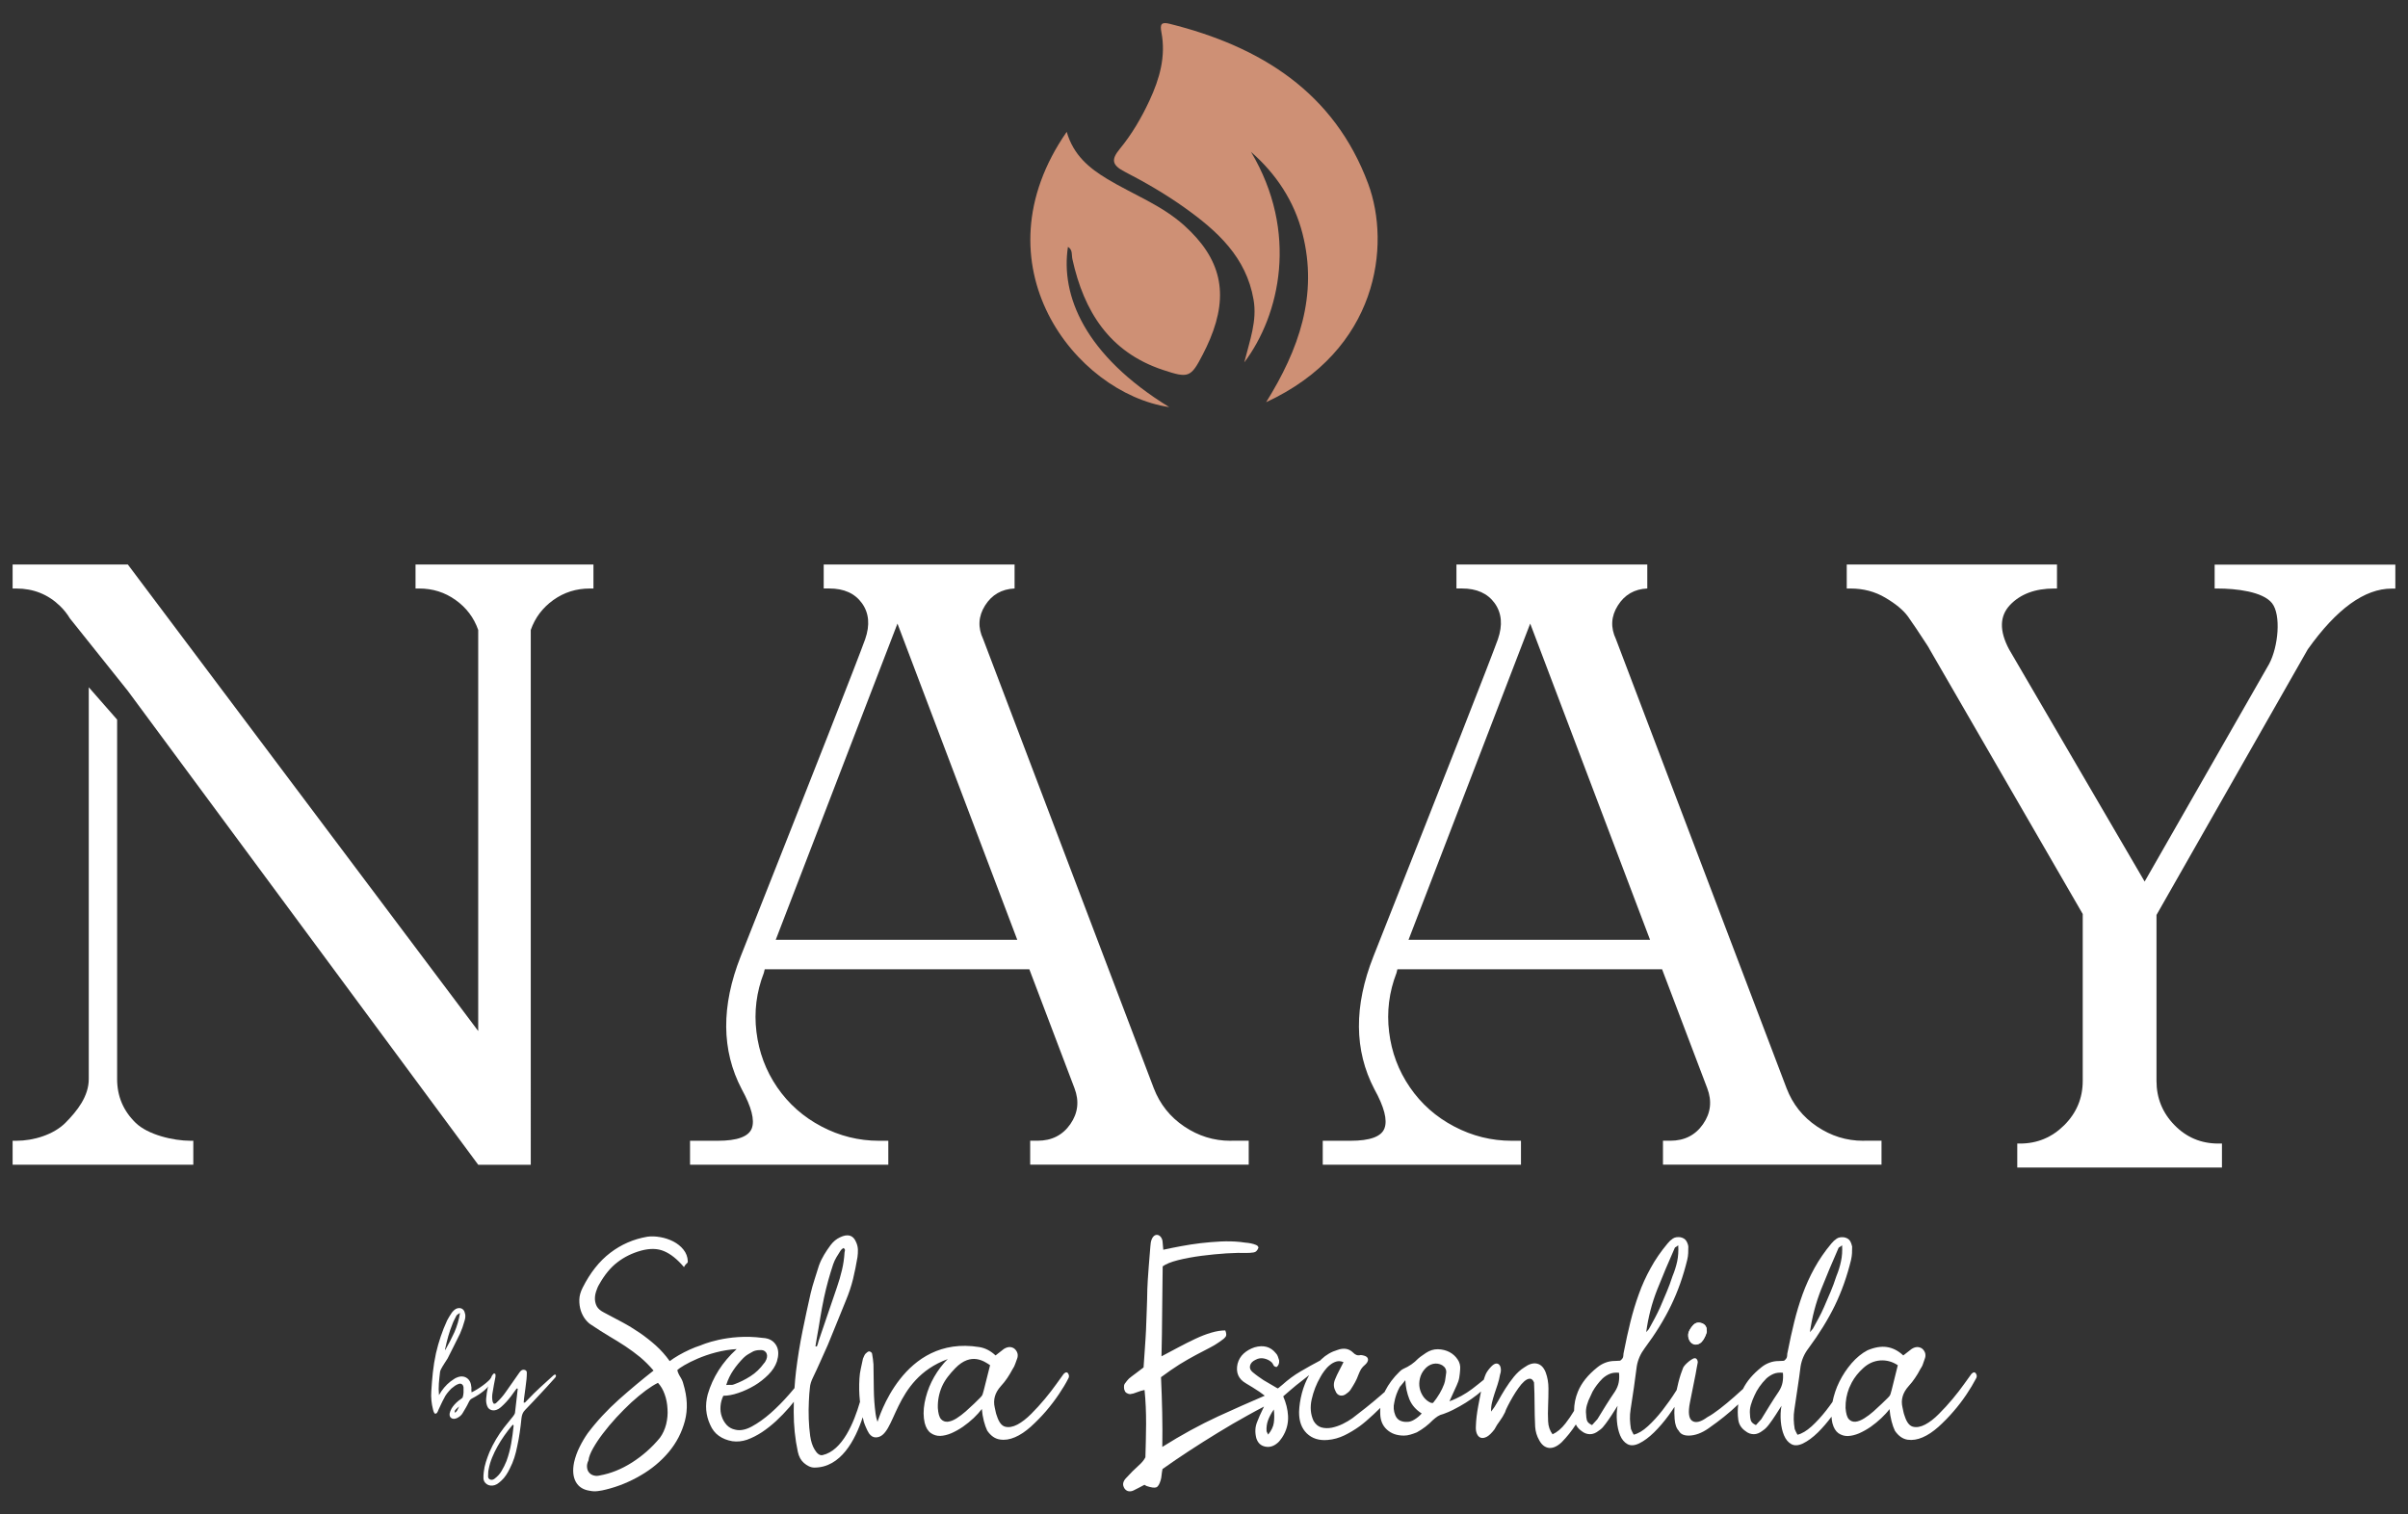 <?xml version="1.0" encoding="utf-8"?>
<!-- Generator: Adobe Illustrator 26.5.0, SVG Export Plug-In . SVG Version: 6.00 Build 0)  -->
<svg version="1.1" id="Capa_1" xmlns="http://www.w3.org/2000/svg" xmlns:xlink="http://www.w3.org/1999/xlink" x="0px" y="0px"
	 viewBox="0 0 563.16 354.22" style="enable-background:new 0 0 563.16 354.22;" xml:space="preserve">
<rect x="0" y="0" width="563.16" height="354.22" fill="#333333" stroke="none"/>
<style type="text/css">
	.st0{fill:#FFFFFF;}
	.st1{fill:#CE9075;}
</style>
<g>
	<g>
		<g>
			<path class="st0" d="M97.18,132.04v5.61h0.86c3.16,0,6,0.89,8.51,2.69c2.52,1.79,4.29,4.14,5.29,7.01v93.8L29.9,132.04H2.95v5.61
				h0.85c4.02,0,7.44,1.37,10.25,4.1c0.91,0.89,1.68,1.85,2.29,2.88l13.55,16.96l81.95,110.84h12.29V147.35
				c1-2.87,2.77-5.21,5.28-7.01c2.52-1.8,5.36-2.69,8.52-2.69h0.86v-5.61H97.18z M31.71,262.61c-2.88-2.81-4.32-6.22-4.32-10.24
				v-84.06l-6.63-7.56v91.62c0,4.02-2.66,7.43-5.45,10.24c-2.81,2.81-7.48,4.21-11.5,4.21H2.95v5.6h42.26v-5.6h-0.64
				C40.54,266.82,34.58,265.42,31.71,262.61z"/>
			<path class="st0" d="M287.73,266.82c-3.87,0-7.47-1.12-10.78-3.35c-3.31-2.23-5.68-5.21-7.12-8.95l-39.89-105.02
				c-1.29-2.73-1.15-5.35,0.43-7.87c1.58-2.52,3.89-3.85,6.91-3.99v-5.61h-44.64v5.61h1.29c3.46,0,6,1.15,7.66,3.45
				c1.65,2.31,1.9,5.1,0.75,8.41c-1.87,5.18-11.57,29.9-29.11,74.18c-4.6,11.64-4.52,21.99,0.23,31.06
				c2.29,4.17,3.08,7.23,2.37,9.16c-0.73,1.94-3.38,2.92-7.98,2.92h-6.47v5.6h46.37v-5.6h-2.17c-4.74,0-9.24-1.12-13.47-3.35
				c-4.24-2.23-7.69-5.29-10.35-9.16c-2.66-3.89-4.27-8.2-4.85-12.95c-0.58-4.74,0-9.34,1.73-13.8l0.21-0.86h61.88l10.56,27.82
				c1.15,3.02,0.83,5.81-0.97,8.41c-1.8,2.58-4.35,3.88-7.66,3.88h-1.73v5.6h51.11v-5.6H287.73z M181.42,219.82l28.47-73.97
				l28.02,73.97H181.42z"/>
			<path class="st0" d="M435.72,266.82c-3.89,0-7.48-1.12-10.79-3.35c-3.31-2.23-5.68-5.21-7.11-8.95l-39.9-105.02
				c-1.29-2.73-1.15-5.35,0.44-7.87c1.58-2.52,3.87-3.85,6.89-3.99v-5.61h-44.63v5.61h1.29c3.45,0,6,1.15,7.66,3.45
				c1.64,2.31,1.89,5.1,0.75,8.41c-1.87,5.18-11.58,29.9-29.11,74.18c-4.6,11.64-4.52,21.99,0.21,31.06
				c2.31,4.17,3.1,7.23,2.37,9.16c-0.71,1.94-3.37,2.92-7.97,2.92h-6.47v5.6h46.36v-5.6h-2.16c-4.75,0-9.24-1.12-13.47-3.35
				c-4.25-2.23-7.7-5.29-10.35-9.16c-2.67-3.89-4.29-8.2-4.86-12.95c-0.58-4.74,0-9.34,1.73-13.8l0.21-0.86h61.9l10.56,27.82
				c1.15,3.02,0.83,5.81-0.98,8.41c-1.79,2.58-4.35,3.88-7.64,3.88h-1.73v5.6h51.11v-5.6H435.72z M329.41,219.82l28.46-73.97
				l28.03,73.97H329.41z"/>
			<path class="st0" d="M517.94,132.04v5.61h0.65c4.31,0,10.61,0.7,12.77,3.43c2.16,2.73,1.47,10.2-0.68,14.22l-29.11,50.89
				l-31.71-54.32c-2.29-4.31-2.23-7.76,0.21-10.35c2.44-2.58,5.9-3.87,10.35-3.87h0.65v-5.61H431.9v5.61h0.86
				c3.02,0,5.74,0.71,8.18,2.16c2.44,1.44,4.21,2.91,5.29,4.41c1.08,1.52,2.56,3.71,4.42,6.58c0.29,0.44,0.5,0.79,0.64,1.08
				l35.8,61.9v39.03c0,4.02-1.44,7.48-4.31,10.35c-2.88,2.87-6.33,4.31-10.35,4.31h-0.65v5.61h47.87v-5.61h-0.86
				c-4.02,0-7.44-1.44-10.24-4.31c-2.81-2.87-4.21-6.33-4.21-10.35v-38.81l35.37-62.11c6.75-9.49,13.3-14.22,19.63-14.22h0.86v-5.61
				H517.94z"/>
		</g>
	</g>
	<g>
		<path class="st1" d="M249.47,30.84c1.6,5.49,5.28,8.49,9.51,11.04c5.99,3.61,12.65,6.07,17.96,10.84
			c8.62,7.76,10.52,15.91,6.04,26.61c-0.5,1.2-1.07,2.38-1.66,3.53c-2.82,5.48-3.34,5.66-9.35,3.66
			c-12.54-4.17-18.48-13.71-21.17-25.92c-0.22-0.98,0.12-2.17-1.04-2.86c-1.73,11.32,3.84,25.29,23.69,37.48
			C251.45,91.96,227.96,61.88,249.47,30.84L249.47,30.84z"/>
		<path class="st1" d="M296.11,94.07c7.63-12.24,12.2-25.02,8.5-39.46c-1.94-7.57-6.15-13.94-12.04-19.09
			c11.19,18.77,6.78,38.15-1.57,49.24c1.3-5.21,3.03-9.71,2.17-14.67c-1.71-9.97-8.52-16.09-16.1-21.5
			c-4.45-3.18-9.24-5.95-14.1-8.46c-3.05-1.58-3.05-2.91-1.07-5.32c2.81-3.42,5.05-7.25,6.92-11.27c2.36-5.07,3.89-10.33,2.8-15.98
			c-0.36-1.88-0.05-2.49,1.93-1.99c21.27,5.31,38.48,16.01,46.43,37.42C325.31,57.34,322.35,81.94,296.11,94.07L296.11,94.07z"/>
	</g>
	<g>
		<g>
			<path class="st0" d="M462.13,321.29c-0.26-0.42-0.62-0.41-1.07,0.06c-0.37,0.5-0.96,1.31-1.73,2.4c-0.78,1.1-1.67,2.25-2.67,3.45
				c-1.02,1.22-2.07,2.37-3.19,3.49c-1.1,1.12-2.19,1.96-3.24,2.51c-1.05,0.55-1.99,0.71-2.84,0.5c-0.84-0.21-1.49-1.05-1.95-2.53
				c-0.13-0.34-0.23-0.66-0.29-0.99c-0.06-0.31-0.13-0.65-0.21-0.99c-0.21-0.88-0.21-1.73,0.03-2.56c0.23-0.83,0.7-1.64,1.41-2.43
				c0.55-0.6,1.04-1.22,1.48-1.88c0.45-0.65,0.86-1.33,1.23-2.06c0.29-0.42,0.52-0.84,0.66-1.3c0.15-0.44,0.31-0.89,0.47-1.36
				c0.13-0.45,0.11-0.88-0.03-1.26c-0.15-0.37-0.39-0.7-0.71-0.94c-0.73-0.47-1.52-0.44-2.4,0.11l-1.96,1.52
				c-1.17-1.1-2.45-1.75-3.81-1.96c-1.36-0.21-2.89,0.05-4.57,0.76c-1.35,0.71-2.58,1.73-3.71,3.03c-1.13,1.31-2.09,2.76-2.87,4.34
				c-0.75,1.51-1.26,3.08-1.59,4.7c-0.49,0.7-0.99,1.36-1.49,2.01c-1.12,1.43-2.25,2.66-3.4,3.71c-1.17,1.05-2.27,1.72-3.31,1.96
				c-0.13-0.24-0.24-0.49-0.36-0.7c-0.1-0.21-0.19-0.42-0.28-0.63c-0.13-0.76-0.21-1.52-0.23-2.29c-0.02-0.75,0.03-1.54,0.16-2.33
				c0.24-1.69,0.5-3.37,0.75-5.04c0.26-1.67,0.49-3.34,0.7-5.04c0.26-1.51,0.86-2.9,1.83-4.17c2.51-3.39,4.57-6.73,6.18-10.02
				c1.59-3.29,2.85-6.84,3.78-10.65c0.13-0.53,0.19-1.09,0.23-1.6c0.02-0.53,0.03-1.05,0.03-1.56c-0.1-0.5-0.28-0.96-0.53-1.36
				c-0.28-0.41-0.73-0.66-1.36-0.79c-0.71-0.08-1.3,0.02-1.73,0.32c-0.44,0.29-0.84,0.66-1.23,1.13c-1.56,1.86-2.87,3.78-3.97,5.77
				c-1.09,1.98-2.01,4.02-2.77,6.11c-0.75,2.09-1.41,4.25-1.95,6.47c-0.55,2.2-1.05,4.51-1.51,6.86c-0.1,0.34-0.15,0.71-0.16,1.12
				c-0.03,0.41-0.26,0.76-0.73,1.1c-0.16,0-0.36,0.02-0.57,0.03c-0.21,0.03-0.42,0.03-0.63,0.03c-0.79,0-1.52,0.13-2.2,0.39
				c-0.66,0.24-1.3,0.6-1.88,1.07c-1.99,1.59-3.42,3.27-4.3,5.07c-0.68,0.62-1.36,1.23-2.07,1.86c-1.13,0.99-2.25,1.93-3.37,2.79
				c-1.12,0.86-2.07,1.51-2.87,1.93c-1.56,1.15-2.74,1.44-3.57,0.89c-0.81-0.55-0.99-1.99-0.53-4.31l1.33-6.65
				c0.08-0.47,0.16-0.92,0.24-1.36c0.1-0.45,0.18-0.91,0.26-1.36c0-0.39-0.13-0.68-0.37-0.89c-0.21-0.13-0.47-0.11-0.76,0.03
				c-0.29,0.15-0.6,0.36-0.91,0.6c-0.32,0.26-0.6,0.52-0.86,0.79c-0.24,0.28-0.42,0.5-0.5,0.66c-0.37,0.89-0.76,2.04-1.13,3.49
				c-0.15,0.58-0.29,1.18-0.41,1.78c-0.05,0.06-0.08,0.13-0.13,0.21c-1.02,1.62-2.11,3.14-3.21,4.56c-1.12,1.43-2.25,2.66-3.4,3.71
				c-1.15,1.05-2.25,1.72-3.31,1.96c-0.13-0.24-0.24-0.49-0.36-0.7c-0.1-0.21-0.19-0.42-0.28-0.63c-0.13-0.76-0.19-1.52-0.23-2.29
				c-0.02-0.75,0.03-1.54,0.16-2.33c0.26-1.69,0.5-3.37,0.76-5.04c0.24-1.67,0.47-3.34,0.68-5.04c0.26-1.51,0.88-2.9,1.83-4.17
				c2.53-3.39,4.59-6.73,6.18-10.02c1.6-3.29,2.85-6.84,3.78-10.65c0.13-0.53,0.21-1.09,0.23-1.6c0.02-0.53,0.03-1.05,0.03-1.56
				c-0.08-0.5-0.26-0.96-0.53-1.36c-0.28-0.41-0.73-0.66-1.36-0.79c-0.71-0.08-1.28,0.02-1.73,0.32c-0.44,0.29-0.84,0.66-1.22,1.13
				c-1.56,1.86-2.89,3.78-3.97,5.77c-1.1,1.98-2.03,4.02-2.77,6.11c-0.76,2.09-1.41,4.25-1.96,6.47c-0.55,2.2-1.05,4.51-1.51,6.86
				c-0.08,0.34-0.15,0.71-0.16,1.12c-0.02,0.41-0.26,0.76-0.73,1.1c-0.16,0-0.36,0.02-0.57,0.03c-0.21,0.03-0.42,0.03-0.62,0.03
				c-0.81,0-1.54,0.13-2.22,0.39c-0.66,0.24-1.3,0.6-1.88,1.07c-2.24,1.78-3.76,3.68-4.6,5.74c-0.58,1.41-0.88,2.9-0.89,4.47
				c-0.63,1.04-1.28,2.01-1.98,2.9c-0.94,1.23-1.96,2.09-3.05,2.59c-0.63-0.84-0.99-1.85-1.04-3.03c-0.06-1.18-0.06-2.43,0-3.74
				c0.05-1.31,0.08-2.63,0.08-3.96c0-1.33-0.21-2.56-0.63-3.71c-0.45-1.18-1.13-1.88-2.04-2.09c-0.91-0.21-1.9,0.1-3,0.89
				c-0.92,0.58-1.73,1.33-2.45,2.22c-0.71,0.88-1.38,1.82-1.99,2.79c-0.6,0.97-1.17,1.93-1.7,2.89c-0.52,0.94-1.05,1.75-1.6,2.43
				c-0.03-0.68,0.03-1.36,0.19-2.06c0.16-0.7,0.37-1.41,0.6-2.12c0.23-0.71,0.47-1.44,0.73-2.19c0.24-0.73,0.44-1.51,0.57-2.3
				c0.16-0.47,0.23-0.91,0.18-1.31c-0.03-0.39-0.15-0.71-0.34-0.94c-0.19-0.23-0.44-0.34-0.76-0.32c-0.31,0.03-0.68,0.24-1.1,0.66
				c-0.58,0.6-1.02,1.18-1.31,1.78c-0.18,0.42-0.32,0.83-0.45,1.23c0,0.03-0.02,0.06-0.02,0.1c-0.88,0.71-1.77,1.44-2.72,2.16
				c-1.62,1.22-3.39,2.19-5.32,2.9l1.7-3.73c0.29-0.6,0.49-1.2,0.6-1.83c0.1-0.63,0.18-1.28,0.21-1.91c0.08-0.84-0.11-1.62-0.6-2.33
				c-0.49-0.73-1.12-1.3-1.91-1.72c-0.81-0.42-1.7-0.63-2.69-0.66c-0.97-0.02-1.91,0.28-2.8,0.86c-0.29,0.21-0.58,0.42-0.91,0.63
				c-0.31,0.21-0.62,0.44-0.91,0.7c-0.97,1.02-2.12,1.82-3.47,2.4c-0.29,0.13-0.58,0.34-0.88,0.65c-1.44,1.39-2.56,2.9-3.39,4.52
				c-0.03,0.06-0.05,0.13-0.08,0.21c-0.31,0.26-0.58,0.52-0.89,0.78c-1.22,1.05-2.42,2.06-3.61,3c-1.2,0.96-2.22,1.75-3.06,2.38
				c-0.63,0.45-1.38,0.91-2.24,1.33c-0.86,0.42-1.72,0.71-2.58,0.89c-0.86,0.16-1.67,0.15-2.43-0.06c-0.76-0.21-1.36-0.73-1.83-1.52
				c-0.71-1.52-0.86-3.21-0.44-5.07c0.42-1.85,1.09-3.58,2.03-5.19c0.24-0.47,0.57-0.96,0.94-1.46c0.37-0.5,0.79-0.96,1.26-1.33
				c0.45-0.39,0.96-0.66,1.48-0.83c0.52-0.16,1.1-0.13,1.73,0.13c-0.37,0.76-0.73,1.46-1.07,2.09c-0.34,0.63-0.63,1.26-0.89,1.9
				c-0.42,0.97-0.39,1.88,0.06,2.72c0.21,0.6,0.58,0.96,1.1,1.09c0.53,0.11,1.07-0.05,1.6-0.52c0.42-0.29,0.75-0.63,0.96-1.01
				c0.32-0.5,0.65-1.02,0.94-1.56c0.29-0.53,0.55-1.09,0.76-1.69c0.21-0.53,0.42-1.01,0.65-1.39c0.24-0.37,0.57-0.73,0.99-1.07
				c0.45-0.42,0.66-0.83,0.63-1.23c-0.05-0.41-0.36-0.7-0.96-0.86c-0.32-0.08-0.58-0.13-0.75-0.13c-0.42,0.1-0.76,0.08-1.01-0.03
				c-0.26-0.1-0.52-0.28-0.76-0.53c-0.5-0.5-1.07-0.79-1.7-0.89c-0.63-0.08-1.28,0-1.96,0.26c-1.43,0.42-2.69,1.15-3.78,2.19
				c-0.08,0.08-0.16,0.16-0.24,0.26c-1.59,0.83-3.11,1.69-4.6,2.56c-1.52,0.88-2.95,1.95-4.3,3.16c-0.21,0.18-0.39,0.32-0.57,0.47
				c-0.16,0.16-0.32,0.28-0.5,0.36l-3.34-1.96c-0.45-0.29-0.89-0.6-1.28-0.89c-0.41-0.29-0.81-0.62-1.23-0.96
				c-0.55-0.45-0.75-0.97-0.6-1.54c0.15-0.58,0.57-1.02,1.3-1.36c0.62-0.34,1.28-0.44,1.98-0.29c0.7,0.15,1.3,0.45,1.8,0.92
				c0.16,0.21,0.31,0.42,0.41,0.66c0.11,0.23,0.34,0.37,0.73,0.41c0.45-0.37,0.65-0.91,0.57-1.57c-0.08-0.31-0.18-0.6-0.29-0.89
				c-0.1-0.29-0.26-0.55-0.47-0.76c-1.22-1.52-2.87-1.99-4.98-1.39c-1.01,0.34-1.86,0.83-2.55,1.46c-0.7,0.63-1.17,1.43-1.43,2.4
				c-0.45,2.03,0.19,3.55,1.96,4.57c0.58,0.34,1.12,0.66,1.6,0.97c0.47,0.32,0.99,0.65,1.54,0.99c0.37,0.29,0.76,0.57,1.13,0.83
				c0.05,0.03,0.1,0.06,0.13,0.1c-3.63,1.56-7.26,3.16-10.89,4.83c-4.28,1.98-8.64,4.36-13.07,7.15c0.05-2.64,0.03-5.32-0.02-8.01
				c-0.06-2.69-0.15-5.46-0.28-8.3c1.56-1.15,3-2.16,4.34-3c1.35-0.83,2.63-1.56,3.81-2.19c1.18-0.63,2.29-1.2,3.31-1.73
				c1.02-0.53,1.96-1.13,2.82-1.78c0.31-0.18,0.58-0.44,0.83-0.76c0.23-0.32,0.19-0.81-0.08-1.48c-1.01,0-2.11,0.18-3.29,0.53
				c-1.18,0.34-2.42,0.83-3.7,1.43c-1.28,0.6-2.59,1.26-3.94,1.98c-1.33,0.73-2.67,1.43-3.99,2.12c0.03-1.57,0.06-3.27,0.1-5.11
				c0.02-1.85,0.03-3.68,0.06-5.51c0.02-1.83,0.03-3.65,0.06-5.43c0.03-1.8,0.05-3.45,0.06-4.99c0.73-0.55,1.95-1.04,3.61-1.46
				c1.69-0.42,3.5-0.75,5.46-1.01c1.98-0.26,3.92-0.44,5.84-0.57c1.93-0.11,3.52-0.15,4.73-0.1c0.53,0,1.05-0.03,1.59-0.11
				c0.53-0.06,0.92-0.44,1.17-1.13c-0.05-0.29-0.24-0.5-0.57-0.63c-0.34-0.15-0.73-0.26-1.18-0.36c-0.44-0.08-0.91-0.16-1.41-0.19
				c-0.49-0.05-0.86-0.1-1.13-0.15c-1.46-0.15-2.97-0.18-4.54-0.11c-1.56,0.08-3.11,0.21-4.68,0.39c-1.56,0.19-3.08,0.42-4.57,0.7
				c-1.48,0.28-2.87,0.55-4.18,0.84c-0.06-0.7-0.11-1.38-0.18-2.04c-0.31-1.75-2.25-2.2-2.74,0.34c-0.03,0.31-0.06,0.62-0.1,0.92
				c-0.08,0.79-0.7,8.45-0.71,10c-0.03,1.56-0.06,3.14-0.13,4.78c-0.05,1.62-0.11,3.23-0.18,4.83c-0.05,1.59-0.57,8.43-0.57,8.7
				c-0.31,0.29-3.16,2.33-3.44,2.63c-0.28,0.28-0.62,0.7-1.01,1.25c-0.1,0.19-0.15,0.44-0.13,0.76c0,0.34,0.06,0.62,0.19,0.84
				c0.08,0.23,0.26,0.42,0.52,0.55c0.28,0.15,0.5,0.21,0.73,0.21c0.47-0.05,1.02-0.19,1.62-0.45c0.62-0.24,1.2-0.42,1.75-0.52
				c0.26,2.56,0.37,5.22,0.36,7.98c-0.03,2.77-0.08,5.35-0.16,7.76c-0.32,0.66-0.89,1.33-1.69,2.03c-0.79,0.7-1.78,1.67-2.92,2.93
				c-0.29,0.32-0.49,0.68-0.58,1.07c-0.08,0.41,0.02,0.83,0.32,1.3c0.28,0.37,0.6,0.57,0.99,0.62c0.37,0.05,0.75-0.02,1.1-0.19
				c0.45-0.24,0.88-0.45,1.3-0.66c0.44-0.21,0.84-0.44,1.25-0.66l0.5,0.28c1.1,0.37,1.86,0.47,2.27,0.31
				c0.42-0.16,0.76-0.73,1.04-1.7c0.11-0.37,0.18-0.78,0.21-1.22c0.05-0.44,0.11-0.89,0.21-1.36c1.95-1.39,4.02-2.8,6.24-4.25
				c2.2-1.44,4.44-2.85,6.73-4.25c2.27-1.39,4.56-2.74,6.86-4c1.33-0.75,2.63-1.44,3.91-2.11c-0.16,0.32-0.31,0.65-0.45,0.94
				c-0.41,0.83-0.78,1.67-1.1,2.51c-0.29,0.66-0.45,1.35-0.47,1.99c-0.03,0.65,0.05,1.3,0.21,1.93c0.34,1.1,1.02,1.77,2.06,1.99
				c1.02,0.23,2.03-0.06,2.98-0.91c0.21-0.18,0.39-0.37,0.53-0.58c0.15-0.21,0.31-0.42,0.47-0.63c1.02-1.56,1.48-3.24,1.39-5.06
				c-0.08-1.52-0.47-3.05-1.13-4.57c0.55-0.45,1.07-0.91,1.57-1.36c0.5-0.44,0.99-0.84,1.46-1.23l3.03-2.37
				c-0.73,1.31-1.3,2.72-1.69,4.2c-0.39,1.52-0.62,2.98-0.66,4.38c-0.03,2.16,0.57,3.83,1.8,5.04c1.25,1.2,2.87,1.72,4.88,1.54
				c1.39-0.11,2.69-0.49,3.91-1.07c1.23-0.6,2.42-1.31,3.6-2.16c0.97-0.71,2.04-1.64,3.24-2.76c0.53-0.49,1.05-0.99,1.57-1.51
				c-0.03,0.44-0.05,0.89-0.02,1.35c0.03,1.57,0.55,2.82,1.57,3.74c1.01,0.92,2.32,1.39,3.97,1.39c0.5,0,1.01-0.08,1.51-0.23
				c0.5-0.15,1.01-0.32,1.51-0.53c1.43-0.79,2.67-1.75,3.73-2.85c0.37-0.34,0.75-0.63,1.13-0.89c0.37-0.24,0.83-0.44,1.38-0.57
				c0.37-0.13,0.76-0.28,1.13-0.44c0.37-0.16,0.73-0.34,1.07-0.5c2.11-1.05,4-2.25,5.71-3.58c0.29-0.23,0.58-0.49,0.86-0.73
				c-0.19,1.02-0.42,2.12-0.63,3.29c-0.34,1.78-0.53,3.39-0.57,4.81c-0.05,0.71,0.03,1.33,0.24,1.8c0.21,0.49,0.52,0.79,0.91,0.92
				c0.41,0.13,0.88,0.05,1.43-0.24c0.55-0.31,1.13-0.88,1.77-1.72c0.37-0.71,0.79-1.38,1.26-1.99c0.45-0.62,0.86-1.28,1.2-1.99
				c0.11-0.39,0.34-0.89,0.68-1.56c0.34-0.65,0.71-1.35,1.13-2.06c0.42-0.71,0.86-1.41,1.33-2.06c0.45-0.65,0.92-1.18,1.38-1.59
				c0.47-0.39,0.89-0.6,1.3-0.6c0.41,0,0.73,0.31,0.97,0.89c0.08,1.69,0.13,3.37,0.13,5.07c0,1.69,0.05,3.44,0.13,5.25
				c0.08,1.18,0.41,2.24,0.94,3.16c0.58,1.1,1.35,1.7,2.27,1.82c0.92,0.1,1.91-0.32,2.97-1.3c1.23-1.25,2.35-2.64,3.34-4.18
				c0.29,0.6,0.75,1.13,1.38,1.57c0.6,0.47,1.23,0.7,1.93,0.7c0.7,0,1.38-0.28,2.04-0.81c0.34-0.21,0.65-0.47,0.92-0.76
				c0.26-0.29,0.5-0.6,0.71-0.89c0.42-0.55,0.89-1.23,1.43-2.06c0.52-0.83,0.97-1.52,1.35-2.12c-0.21,1.13-0.26,2.35-0.15,3.61
				c0.1,1.26,0.36,2.37,0.75,3.32c0.41,0.96,0.97,1.62,1.7,2.03c0.75,0.41,1.65,0.36,2.74-0.16c1.13-0.55,2.3-1.41,3.5-2.59
				s2.35-2.53,3.44-4.02c0.47-0.63,0.89-1.28,1.33-1.93c-0.05,0.99-0.05,1.93,0.03,2.82c0.1,1.28,0.42,2.2,0.97,2.76
				c0.45,0.88,1.43,1.25,2.9,1.1c1.46-0.15,3-0.83,4.6-2.06c0.91-0.63,1.93-1.39,3.05-2.29c1.12-0.88,2.22-1.85,3.31-2.89
				c0.02,0,0.03-0.02,0.05-0.03c-0.16,1.18-0.16,2.42,0.02,3.68c0.16,1.05,0.73,1.93,1.7,2.59c0.58,0.47,1.23,0.7,1.93,0.7
				c0.68,0,1.36-0.28,2.04-0.81c0.34-0.21,0.63-0.47,0.91-0.76c0.28-0.29,0.52-0.6,0.73-0.89c0.42-0.55,0.89-1.23,1.43-2.06
				c0.52-0.83,0.97-1.52,1.35-2.12c-0.21,1.13-0.26,2.35-0.16,3.61c0.11,1.26,0.36,2.37,0.76,3.32c0.41,0.96,0.97,1.62,1.7,2.03
				c0.73,0.41,1.65,0.36,2.74-0.16c1.13-0.55,2.3-1.41,3.5-2.59c1.1-1.09,2.14-2.3,3.16-3.66c0.03,0.52,0.1,1.02,0.21,1.51
				c0.29,1.1,0.76,1.88,1.41,2.35c0.66,0.45,1.39,0.68,2.2,0.66c0.83-0.03,1.7-0.24,2.63-0.63c0.92-0.41,1.82-0.91,2.71-1.52
				c0.88-0.62,1.7-1.3,2.48-2.03c0.78-0.75,1.43-1.44,1.93-2.12c0.08,0.97,0.24,1.91,0.47,2.82c0.23,0.91,0.5,1.65,0.79,2.25
				c0.83,1.22,1.83,1.91,2.95,2.09c1.13,0.16,2.32-0.02,3.53-0.55c1.22-0.52,2.45-1.35,3.7-2.46c1.23-1.12,2.42-2.32,3.52-3.61
				c1.12-1.28,2.12-2.61,3.03-3.96c0.91-1.35,1.62-2.56,2.17-3.61C462.36,322.13,462.39,321.71,462.13,321.29z M425.9,301.61
				c1.25-3.18,2.63-6.42,4.08-9.73c0.05-0.08,0.13-0.15,0.26-0.21c0.13-0.06,0.31-0.19,0.57-0.41c0.08,1.35,0,2.59-0.26,3.76
				c-0.24,1.17-0.6,2.32-1.07,3.45c-0.45,1.39-0.91,2.61-1.35,3.65c-0.45,1.04-0.96,2.24-1.56,3.63c-0.37,0.86-0.78,1.69-1.22,2.51
				c-0.45,0.83-0.89,1.65-1.36,2.5c-0.05,0.08-0.13,0.19-0.26,0.32c-0.11,0.13-0.28,0.29-0.44,0.5
				C423.78,308.12,424.64,304.8,425.9,301.61z M387.58,301.61c1.26-3.18,2.63-6.42,4.1-9.73c0.03-0.08,0.11-0.15,0.24-0.21
				c0.13-0.06,0.32-0.19,0.57-0.41c0.08,1.35,0,2.59-0.24,3.76c-0.26,1.17-0.62,2.32-1.09,3.45c-0.45,1.39-0.91,2.61-1.35,3.65
				c-0.44,1.04-0.96,2.24-1.54,3.63c-0.39,0.86-0.79,1.69-1.23,2.51c-0.44,0.83-0.89,1.65-1.36,2.5c-0.03,0.08-0.13,0.19-0.24,0.32
				c-0.13,0.13-0.28,0.29-0.44,0.5C385.46,308.12,386.32,304.8,387.58,301.61z M297.91,332.78c-0.13,0.91-0.57,1.83-1.33,2.76
				c-0.08-0.21-0.16-0.37-0.24-0.5c-0.1-0.13-0.13-0.26-0.13-0.37c-0.05-0.86,0.06-1.67,0.34-2.45c0.28-0.78,0.73-1.64,1.36-2.56
				C298.04,330.84,298.04,331.87,297.91,332.78z M330.8,332.02c-0.58,0.37-1.15,0.55-1.7,0.55c-0.58,0.03-1.13-0.06-1.64-0.29
				c-0.5-0.23-0.88-0.65-1.13-1.23c-0.42-1.02-0.5-2.03-0.24-3.05c0.21-1.25,0.65-2.45,1.28-3.61c0.26-0.32,0.53-0.63,0.79-0.94
				c0.18-0.21,0.34-0.42,0.5-0.63c0.08,1.6,0.41,3.08,0.94,4.43c0.55,1.36,1.52,2.48,2.9,3.36
				C331.97,331.19,331.4,331.66,330.8,332.02z M338.04,322.39c-0.03,0.45-0.15,0.91-0.31,1.36c-0.55,1.49-1.41,2.93-2.58,4.38h-0.45
				c-0.71-0.29-1.3-0.76-1.77-1.39c-0.45-0.63-0.76-1.31-0.91-2.06c-0.15-0.75-0.13-1.49,0.06-2.29c0.19-0.78,0.53-1.46,1.04-2.06
				c0.58-0.71,1.26-1.15,2.03-1.33c0.75-0.16,1.46-0.06,2.14,0.32c0.66,0.42,0.99,0.99,0.94,1.7
				C338.16,321.5,338.09,321.95,338.04,322.39z M378.57,323.31c-0.13,0.71-0.42,1.44-0.88,2.16c-0.73,1.05-1.41,2.12-2.09,3.19
				c-0.66,1.09-1.35,2.17-2.01,3.27l-1.26,1.39c-0.66-0.31-1.07-0.68-1.2-1.12c-0.11-0.44-0.18-0.89-0.18-1.36
				c-0.1-0.71-0.03-1.44,0.18-2.19c0.11-0.36,0.23-0.71,0.36-1.07c0.32-0.7,0.65-1.39,0.96-2.09c0.6-1.07,1.38-2.11,2.35-3.08
				c0.5-0.45,1.05-0.81,1.67-1.07c0.6-0.26,1.33-0.34,2.17-0.26C378.72,321.86,378.7,322.6,378.57,323.31z M416.89,323.31
				c-0.13,0.71-0.42,1.44-0.89,2.16c-0.71,1.05-1.41,2.12-2.07,3.19c-0.68,1.09-1.35,2.17-2.01,3.27l-1.26,1.39
				c-0.68-0.31-1.07-0.68-1.2-1.12s-0.19-0.89-0.19-1.36c-0.08-0.71-0.02-1.44,0.19-2.19c0.21-0.73,0.49-1.46,0.83-2.19
				c0.62-1.43,1.57-2.79,2.82-4.05c0.5-0.45,1.07-0.81,1.67-1.07c0.62-0.26,1.35-0.34,2.19-0.26
				C417.04,321.86,417.02,322.6,416.89,323.31z M442.41,325.08c-0.08,0.34-0.18,0.68-0.28,0.99c-0.11,0.32-0.31,0.6-0.6,0.86
				c-0.34,0.34-0.81,0.79-1.43,1.39c-0.6,0.58-1.26,1.18-1.95,1.8c-0.7,0.62-1.41,1.15-2.16,1.62c-0.73,0.45-1.41,0.73-2.04,0.79
				c-0.63,0.05-1.15-0.15-1.57-0.6c-0.42-0.47-0.66-1.35-0.76-2.61c-0.03-1.64,0.26-3.19,0.84-4.67c0.23-0.45,0.44-0.89,0.62-1.31
				c0.66-1.22,1.54-2.32,2.64-3.32c1.18-1.1,2.51-1.7,4-1.82c1.49-0.1,2.87,0.28,4.12,1.12L442.41,325.08z"/>
			<path class="st0" d="M394.89,313.05c0.29,0.89,0.82,1.37,1.58,1.46c0.76,0,1.37-0.36,1.83-1.08c0.21-0.34,0.38-0.65,0.51-0.95
				c0.13-0.3,0.23-0.59,0.31-0.89l-0.06-0.95c-0.17-0.59-0.59-0.98-1.26-1.17c-0.67-0.19-1.24-0.07-1.7,0.35
				c-0.46,0.46-0.82,0.96-1.07,1.49C394.77,311.84,394.72,312.42,394.89,313.05L394.89,313.05z"/>
			<path class="st0" d="M249.83,321.29c-0.24-0.42-0.6-0.41-1.07,0.06c-0.37,0.5-0.96,1.31-1.73,2.4c-0.78,1.1-1.67,2.25-2.67,3.45
				c-1.01,1.22-2.07,2.37-3.18,3.49c-1.12,1.12-2.2,1.96-3.24,2.51c-1.05,0.55-2.01,0.71-2.85,0.5c-0.83-0.21-1.48-1.05-1.95-2.53
				c-0.13-0.34-0.23-0.66-0.29-0.99c-0.05-0.31-0.13-0.65-0.21-0.97c-0.21-0.89-0.19-1.75,0.03-2.58c0.23-0.83,0.7-1.64,1.41-2.43
				c0.55-0.6,1.05-1.22,1.49-1.88c0.44-0.65,0.84-1.33,1.23-2.06c0.29-0.42,0.5-0.84,0.65-1.3c0.15-0.44,0.31-0.89,0.49-1.36
				c0.11-0.45,0.11-0.88-0.05-1.26c-0.15-0.37-0.39-0.7-0.71-0.94c-0.71-0.47-1.51-0.44-2.4,0.11l-1.95,1.52
				c-1.18-1.1-2.45-1.75-3.83-1.96c-17.91-2.89-23.57,17.1-23.78,17.49c-0.13-0.42-0.23-0.76-0.29-1.02
				c-0.05-0.26-0.11-0.53-0.15-0.83c-0.26-1.9-0.39-3.83-0.42-5.75c-0.02-1.95-0.05-3.89-0.08-5.84c-0.05-0.42-0.1-0.84-0.13-1.26
				c-0.05-0.42-0.11-0.83-0.19-1.2c0-0.13-0.08-0.26-0.24-0.39c-0.18-0.13-0.32-0.19-0.45-0.19c-0.11,0-0.28,0.06-0.44,0.19
				c-0.16,0.13-0.31,0.26-0.44,0.39c-0.13,0.16-0.23,0.34-0.31,0.53c-0.1,0.19-0.18,0.39-0.26,0.6c-0.16,0.76-0.34,1.52-0.5,2.32
				c-0.18,0.78-0.28,1.54-0.32,2.3c-0.11,1.78-0.08,3.52,0.1,5.2c0.02,0.08,0.03,0.18,0.03,0.26c-1.39,4.78-4.07,11.41-8.75,12.47
				c-0.76,0.18-1.41-0.52-1.88-1.33c-0.49-0.79-0.83-1.85-1.02-3.13c-0.18-1.3-0.29-2.64-0.34-4.05c-0.05-1.43-0.03-2.77,0.03-4.05
				c0.06-1.3,0.13-2.32,0.23-3.08c0.03-0.47,0.11-0.89,0.24-1.3c0.13-0.41,0.29-0.81,0.5-1.23c0.6-1.23,1.17-2.48,1.73-3.74
				c0.57-1.26,1.15-2.55,1.73-3.86c0.71-1.73,1.43-3.45,2.11-5.17c0.7-1.7,1.41-3.45,2.12-5.22c0.71-1.69,1.26-3.36,1.67-5.01
				c0.39-1.65,0.75-3.36,1.04-5.14c0.08-0.58,0.11-1.17,0.1-1.77c-0.03-0.58-0.16-1.17-0.42-1.72c-0.66-1.64-1.93-2.03-3.78-1.13
				c-0.84,0.39-1.57,0.99-2.2,1.83c-0.55,0.73-1.05,1.48-1.51,2.25c-0.47,0.78-0.88,1.62-1.2,2.51c-0.34,1.09-0.68,2.19-1.04,3.29
				c-0.36,1.1-0.66,2.19-0.92,3.29c-0.63,2.74-1.25,5.66-1.88,8.74c-0.63,3.1-1.13,6.21-1.52,9.39c-0.15,1.31-0.28,2.63-0.36,3.96
				c-0.37,0.45-0.76,0.92-1.18,1.39c-1.41,1.62-2.87,3.11-4.38,4.44c-1.51,1.33-3,2.38-4.44,3.16c-1.44,0.78-2.74,1.02-3.87,0.73
				c-0.79-0.16-1.46-0.53-1.99-1.1c-0.52-0.58-0.91-1.23-1.15-1.98c-0.26-0.73-0.36-1.54-0.29-2.4c0.06-0.86,0.29-1.69,0.66-2.45
				c1.04,0,2.22-0.21,3.52-0.66c1.31-0.44,2.56-1.02,3.76-1.73c1.2-0.71,2.27-1.57,3.24-2.53c0.97-0.97,1.64-2.01,2.01-3.11
				c0.42-1.39,0.42-2.55-0.02-3.49c-0.45-0.92-1.17-1.54-2.16-1.83c-0.36-0.11-0.73-0.16-1.13-0.18c-8.23-1.1-14.49,1.73-14.49,1.73
				c-0.86,0.28-1.73,0.6-2.61,1.01c-0.89,0.41-1.75,0.84-2.59,1.33c-0.83,0.49-1.52,0.94-2.07,1.36c-0.96-1.35-2.04-2.56-3.24-3.65
				c-1.2-1.07-2.46-2.06-3.78-2.97c-1.33-0.91-2.71-1.75-4.13-2.51c-1.43-0.76-2.85-1.51-4.28-2.27c-0.76-0.39-1.28-0.84-1.59-1.36
				c-0.29-0.53-0.44-1.09-0.47-1.69c-0.02-0.58,0.06-1.18,0.26-1.8s0.42-1.18,0.73-1.69c1.25-2.24,2.67-3.97,4.28-5.19
				c1.59-1.23,3.44-2.14,5.54-2.72c2.06-0.55,3.84-0.52,5.35,0.13c1.52,0.63,3.08,1.86,4.67,3.73c0.13-0.26,0.24-0.44,0.36-0.57
				c0.1-0.13,0.19-0.23,0.28-0.29c0.08-0.06,0.15-0.13,0.19-0.18c0.03-0.06,0.06-0.19,0.06-0.36c-0.05-1.01-0.39-1.91-1.02-2.69
				c-0.62-0.78-1.41-1.41-2.35-1.9c-0.96-0.49-1.98-0.83-3.06-1.02c-1.09-0.19-2.11-0.23-3.02-0.1c-3.24,0.55-6.14,1.82-8.7,3.78
				c-2.56,1.96-4.7,4.67-6.44,8.14c-0.5,0.97-0.76,1.91-0.78,2.82c-0.02,0.91,0.1,1.75,0.34,2.53c0.26,0.78,0.62,1.48,1.07,2.06
				c0.47,0.6,0.96,1.04,1.46,1.33c1.38,0.94,2.74,1.78,4.05,2.58c1.33,0.78,2.61,1.57,3.83,2.37c1.22,0.81,2.37,1.67,3.47,2.56
				c1.09,0.92,2.14,1.96,3.14,3.14c-2.64,2.07-5.33,4.31-8.07,6.74c-2.72,2.43-5.17,5.06-7.31,7.89c-0.71,1.01-1.35,2.09-1.91,3.23
				c-0.57,1.13-1.01,2.35-1.3,3.61c-0.37,1.85-0.24,3.37,0.41,4.56c0.65,1.18,1.77,1.88,3.31,2.09c0.6,0.13,1.23,0.15,1.9,0.06
				c0.66-0.08,1.3-0.21,1.9-0.37c2.77-0.68,5.45-1.77,8.02-3.27c2.59-1.49,4.78-3.32,6.6-5.48c1.8-2.16,3.06-4.57,3.78-7.28
				c0.71-2.71,0.58-5.59-0.37-8.69c-0.1-0.45-0.32-0.99-0.7-1.6c-0.39-0.62-0.62-1.15-0.7-1.62c1.01-0.97,7.07-4.52,13.89-4.9
				c-0.03,0.03-0.06,0.05-0.1,0.08c-3.27,3-5.5,6.5-6.68,10.52c-0.66,2.5-0.47,4.85,0.57,7.1c0.47,1.09,1.13,1.96,2.03,2.59
				c0.88,0.63,1.93,1.05,3.14,1.26c1.13,0.16,2.29,0.05,3.44-0.34c1.15-0.41,2.3-0.99,3.47-1.75c1.15-0.76,2.27-1.65,3.37-2.66
				c1.09-1.02,2.11-2.07,3.05-3.16c0.37-0.44,0.73-0.88,1.07-1.31c-0.02,0.79-0.03,1.59-0.03,2.38c0,3.21,0.32,6.31,0.96,9.3
				c0.24,1.15,0.73,2.03,1.44,2.64c0.71,0.6,1.52,1.07,2.43,1.07c6.19,0,9.56-6.44,11.31-11.78c0.08,0.39,0.18,0.78,0.28,1.17
				c0.16,0.47,0.34,0.92,0.53,1.33c0.18,0.44,0.41,0.86,0.66,1.28c0.45,0.63,0.97,0.94,1.57,0.94c4.9,0,3.7-13.5,16.86-18.32
				c-0.32,0.29-0.62,0.62-0.92,0.96c-1.13,1.31-2.09,2.76-2.87,4.34c-0.78,1.59-1.31,3.23-1.64,4.94c-0.31,1.72-0.31,3.29,0.03,4.72
				c0.29,1.1,0.76,1.88,1.43,2.35c0.65,0.45,1.38,0.68,2.2,0.66c0.81-0.03,1.69-0.24,2.61-0.63c0.92-0.41,1.83-0.91,2.71-1.52
				c0.89-0.62,1.72-1.3,2.5-2.03c0.78-0.75,1.41-1.44,1.91-2.12c0.08,0.97,0.24,1.91,0.47,2.82c0.24,0.91,0.5,1.65,0.79,2.25
				c0.84,1.22,1.83,1.91,2.97,2.07c1.13,0.18,2.3,0,3.52-0.53c1.23-0.52,2.45-1.35,3.7-2.46c1.23-1.12,2.42-2.32,3.53-3.61
				c1.1-1.28,2.11-2.61,3.02-3.96c0.91-1.35,1.64-2.56,2.17-3.61C250.05,322.13,250.09,321.71,249.83,321.29z M191.02,312.99
				c0.29-1.6,0.57-3.19,0.81-4.75c0.26-1.57,0.55-3.14,0.89-4.75c0.29-1.36,0.62-2.67,0.97-3.96c0.36-1.3,0.75-2.58,1.17-3.84
				c0.21-0.58,0.45-1.13,0.75-1.62c0.31-0.49,0.62-0.99,0.96-1.54c0.16-0.26,0.39-0.47,0.7-0.63c0.24,0.16,0.36,0.34,0.34,0.53
				c-0.02,0.19-0.05,0.37-0.1,0.53c-0.08,1.39-0.28,2.76-0.6,4.09c-0.31,1.33-0.7,2.67-1.17,4.02c-0.71,2.12-1.43,4.21-2.14,6.27
				c-0.71,2.07-1.43,4.17-2.14,6.27c-0.05,0.26-0.11,0.49-0.19,0.7c-0.08,0.21-0.16,0.42-0.24,0.63c-0.1,0-0.15,0-0.16-0.03
				c-0.02-0.02-0.08-0.03-0.16-0.03L191.02,312.99z M155.79,333.14c-0.31,1.18-0.78,2.24-1.46,3.16c-1.88,2.29-4.07,4.2-6.52,5.77
				c-2.46,1.56-4.98,2.58-7.54,3.03c-0.5,0.13-0.97,0.13-1.41,0c-0.44-0.11-0.79-0.34-1.07-0.66c-0.28-0.31-0.45-0.71-0.5-1.23
				c-0.06-0.5,0.05-1.05,0.34-1.64c0.08-0.76,0.44-1.7,1.07-2.82c0.63-1.12,1.41-2.29,2.33-3.49c0.92-1.22,1.96-2.45,3.11-3.71
				c1.17-1.26,2.33-2.43,3.5-3.52c1.18-1.07,2.32-2.01,3.4-2.82c1.09-0.79,2.04-1.39,2.84-1.77c0.66,0.71,1.2,1.62,1.57,2.69
				c0.39,1.07,0.6,2.22,0.66,3.42C156.2,330.75,156.08,331.95,155.79,333.14z M171.52,320.46c0.68-1.01,1.48-1.96,2.35-2.85
				c0.34-0.34,0.7-0.62,1.07-0.84c0.39-0.24,0.78-0.45,1.2-0.68c0.42-0.19,0.92-0.31,1.52-0.31c0.66-0.08,1.15,0.1,1.48,0.53
				c0.31,0.45,0.34,0.99,0.1,1.62c-0.18,0.42-0.36,0.75-0.57,0.94c-0.89,1.23-1.93,2.24-3.16,3.02c-1.22,0.78-2.51,1.43-3.91,1.93
				c-0.21,0.1-0.45,0.11-0.75,0.1c-0.29-0.02-0.63,0-1.01,0.03C170.25,322.63,170.82,321.48,171.52,320.46z M230.1,325.08
				c-0.08,0.34-0.18,0.68-0.28,0.99c-0.11,0.32-0.31,0.6-0.6,0.86c-0.34,0.34-0.81,0.79-1.41,1.39c-0.62,0.58-1.26,1.18-1.96,1.8
				c-0.7,0.62-1.41,1.15-2.14,1.62c-0.75,0.47-1.43,0.73-2.06,0.79c-0.62,0.06-1.15-0.15-1.57-0.6c-0.42-0.47-0.66-1.35-0.75-2.61
				c-0.05-1.77,0.28-3.45,0.97-5.03c0.7-1.59,1.82-2.93,3.11-4.28c3.76-3.87,6.87-1.54,8.14-0.7L230.1,325.08z"/>
			<path class="st0" d="M394.95,312.99c0.29,0.89,0.82,1.37,1.58,1.46c0.76,0,1.36-0.36,1.83-1.08c0.21-0.34,0.38-0.65,0.51-0.95
				c0.13-0.3,0.23-0.59,0.31-0.89l-0.06-0.95c-0.17-0.59-0.59-0.98-1.26-1.17c-0.67-0.19-1.24-0.07-1.7,0.35
				c-0.46,0.46-0.82,0.96-1.07,1.49C394.82,311.78,394.78,312.36,394.95,312.99L394.95,312.99z"/>
		</g>
		<g>
			<path class="st0" d="M102.67,326.3c0.09-0.15,0.18-0.3,0.28-0.45c0.1-0.14,0.19-0.29,0.28-0.45c0.82-1.19,1.8-2.15,2.95-2.85
				c0.09-0.07,0.18-0.13,0.28-0.18c0.1-0.06,0.2-0.1,0.32-0.15c0.64-0.29,1.24-0.35,1.79-0.2c0.55,0.16,0.98,0.5,1.29,1.03
				c0.13,0.24,0.23,0.5,0.28,0.76c0.06,0.27,0.09,0.52,0.12,0.76c-0.02,0.18-0.03,0.35-0.02,0.53c0.01,0.18,0.03,0.36,0.05,0.56
				c0.91-0.44,1.81-1,2.7-1.66c0.9-0.66,1.64-1.36,2.24-2.09c0.11-0.04,0.18-0.04,0.22,0.02c0.03,0.06,0.05,0.13,0.05,0.22
				s-0.02,0.19-0.07,0.3s-0.09,0.2-0.13,0.27c-0.57,1.02-1.28,1.87-2.12,2.56c-0.84,0.69-1.76,1.28-2.75,1.79
				c-0.22,0.11-0.39,0.24-0.51,0.4c-0.12,0.16-0.24,0.35-0.35,0.6c-0.2,0.42-0.41,0.83-0.65,1.23c-0.23,0.4-0.47,0.8-0.71,1.2
				c-0.27,0.49-0.72,0.88-1.36,1.19c-0.51,0.22-0.94,0.22-1.28,0c-0.34-0.22-0.48-0.59-0.41-1.09c0.07-0.33,0.21-0.71,0.43-1.13
				c0.38-0.64,0.93-1.26,1.66-1.86c0.18-0.11,0.33-0.22,0.47-0.33s0.29-0.23,0.46-0.37c0.13-0.38,0.21-0.77,0.23-1.18
				c0.02-0.41,0.02-0.81,0-1.21c-0.02-0.09-0.04-0.17-0.05-0.25c-0.01-0.08-0.04-0.15-0.08-0.22c-0.2-0.35-0.5-0.49-0.9-0.4
				c-0.35,0.11-0.67,0.26-0.96,0.46c-0.29,0.2-0.57,0.42-0.86,0.66c-0.35,0.35-0.68,0.72-0.98,1.1c-0.3,0.38-0.55,0.79-0.75,1.23
				c-0.24,0.44-0.47,0.88-0.66,1.31c-0.2,0.43-0.4,0.86-0.6,1.28c-0.11,0.31-0.22,0.54-0.33,0.7c-0.09,0.16-0.21,0.24-0.37,0.25
				c-0.16,0.01-0.27-0.06-0.33-0.22c-0.11-0.18-0.2-0.43-0.27-0.76c-0.18-0.69-0.3-1.38-0.37-2.09c-0.07-0.71-0.08-1.43-0.03-2.16
				c0.09-1.5,0.21-2.99,0.37-4.46c0.16-1.47,0.4-2.96,0.73-4.46c0.31-1.33,0.67-2.62,1.1-3.88c0.42-1.26,0.92-2.51,1.49-3.75
				c0.15-0.31,0.32-0.59,0.48-0.85c0.16-0.25,0.34-0.53,0.51-0.81c0.16-0.27,0.39-0.53,0.7-0.8c0.22-0.2,0.46-0.33,0.73-0.4
				c0.26-0.07,0.51-0.07,0.75-0.02c0.23,0.06,0.44,0.17,0.61,0.35s0.3,0.41,0.36,0.7c0.11,0.31,0.16,0.63,0.13,0.96
				c-0.02,0.33-0.09,0.66-0.2,0.99c-0.27,1-0.61,1.97-1.03,2.92c-0.47,0.97-0.95,1.94-1.44,2.9c-0.5,0.96-0.99,1.94-1.48,2.94
				c-0.18,0.31-0.38,0.62-0.6,0.93s-0.42,0.63-0.6,0.96c-0.11,0.2-0.22,0.4-0.33,0.6c-0.11,0.2-0.19,0.41-0.23,0.63
				c-0.11,0.91-0.21,1.81-0.28,2.7C102.57,324.46,102.58,325.37,102.67,326.3z M107.58,307.09c-0.38,0.22-0.6,0.36-0.66,0.41
				c-0.07,0.06-0.14,0.16-0.23,0.32c-0.16,0.31-0.32,0.63-0.48,0.95c-0.17,0.32-0.3,0.64-0.41,0.95c-0.38,0.93-0.7,1.86-0.96,2.79
				c-0.26,0.93-0.5,1.88-0.7,2.85c-0.04,0.07-0.06,0.14-0.05,0.22c0.01,0.08,0.02,0.15,0.02,0.22c0.8-1.39,1.51-2.79,2.16-4.2
				C106.89,310.18,107.33,308.68,107.58,307.09z M107.38,328.96c-0.27,0.22-0.47,0.4-0.61,0.53c-0.14,0.13-0.25,0.25-0.32,0.35
				c-0.07,0.1-0.1,0.19-0.1,0.28s0.02,0.2,0.07,0.33c0.22-0.18,0.4-0.38,0.53-0.6C107.08,329.63,107.22,329.33,107.38,328.96z"/>
			<path class="st0" d="M120.82,324.77l-0.73,1c-0.35,0.51-0.72,1-1.1,1.46c-0.38,0.46-0.79,0.91-1.23,1.33
				c-0.18,0.18-0.37,0.35-0.57,0.53c-0.2,0.18-0.41,0.33-0.63,0.46c-0.55,0.31-1.08,0.4-1.58,0.27c-0.5-0.13-0.85-0.45-1.04-0.96
				c-0.22-0.57-0.3-1.18-0.23-1.83c0.07-0.84,0.19-1.68,0.38-2.52c0.19-0.84,0.47-1.67,0.85-2.49c0.07-0.22,0.21-0.44,0.43-0.66
				c0.07-0.11,0.16-0.14,0.3-0.1c0.04,0.02,0.09,0.05,0.13,0.08c0.04,0.03,0.07,0.07,0.07,0.12c0.02,0.13,0.03,0.27,0.02,0.4
				c-0.01,0.13-0.03,0.25-0.05,0.36c-0.11,0.55-0.22,1.1-0.32,1.64c-0.1,0.54-0.19,1.09-0.28,1.64c-0.18,0.84-0.19,1.61-0.03,2.32
				c0.02,0.09,0.06,0.18,0.12,0.27c0.06,0.09,0.1,0.17,0.15,0.23c0.22,0.02,0.39-0.02,0.5-0.12c0.11-0.1,0.22-0.2,0.33-0.32
				c0.38-0.35,0.73-0.72,1.06-1.11c0.33-0.39,0.64-0.79,0.93-1.21l2.95-4.21c0.09-0.11,0.17-0.22,0.23-0.33
				c0.07-0.11,0.16-0.22,0.27-0.33c0.26-0.26,0.55-0.36,0.86-0.3c0.4,0.07,0.6,0.29,0.6,0.66c0,0.24-0.01,0.5-0.02,0.76
				c-0.01,0.27-0.03,0.52-0.05,0.76c-0.09,0.73-0.18,1.47-0.27,2.21c-0.09,0.74-0.19,1.48-0.3,2.21l-0.1,1.06
				c0.18,0.04,0.3,0.02,0.38-0.07c0.08-0.09,0.16-0.18,0.25-0.27c0.64-0.68,1.22-1.28,1.73-1.77c0.51-0.5,1-0.97,1.48-1.41
				c0.48-0.44,0.96-0.88,1.44-1.31c0.49-0.43,1.03-0.92,1.63-1.48c0.31-0.27,0.51-0.31,0.6-0.13c0.09,0.18,0.04,0.38-0.13,0.6
				c-0.66,0.75-1.28,1.43-1.84,2.04c-0.56,0.61-1.12,1.21-1.66,1.79c-0.54,0.59-1.09,1.18-1.66,1.77c-0.56,0.6-1.19,1.25-1.87,1.96
				c-0.29,0.29-0.49,0.59-0.61,0.9c-0.12,0.31-0.21,0.65-0.25,1.03c-0.11,1.11-0.24,2.21-0.4,3.3c-0.16,1.09-0.35,2.19-0.6,3.3
				c-0.18,0.91-0.4,1.8-0.68,2.67s-0.64,1.73-1.08,2.57c-0.24,0.51-0.53,1.01-0.85,1.49c-0.32,0.49-0.7,0.93-1.14,1.33
				c-0.31,0.29-0.63,0.54-0.96,0.76c-0.35,0.2-0.71,0.32-1.06,0.35c-0.35,0.03-0.68-0.01-0.98-0.13c-0.3-0.12-0.55-0.31-0.76-0.56
				c-0.21-0.25-0.34-0.57-0.38-0.95c-0.02-0.46,0-0.97,0.07-1.53c0.09-0.8,0.25-1.58,0.5-2.36s0.52-1.54,0.83-2.29
				c0.91-2.08,2.05-4,3.42-5.77c0.35-0.44,0.71-0.89,1.08-1.34c0.36-0.45,0.72-0.9,1.08-1.34c0.09-0.11,0.17-0.24,0.25-0.38
				c0.08-0.14,0.13-0.28,0.15-0.41c0.11-0.93,0.22-1.86,0.32-2.79c0.1-0.93,0.2-1.87,0.32-2.82c-0.04,0-0.08,0-0.12-0.02
				C120.9,324.78,120.86,324.77,120.82,324.77z M119.99,333.2l-0.3,0.3c-0.64,0.77-1.24,1.55-1.79,2.34
				c-0.55,0.78-1.06,1.6-1.53,2.44c-0.49,0.86-0.91,1.74-1.28,2.64c-0.37,0.9-0.64,1.82-0.81,2.77c-0.07,0.27-0.1,0.54-0.1,0.81
				c0,0.28-0.01,0.55-0.03,0.81c0,0.38,0.17,0.63,0.5,0.75c0.33,0.12,0.66,0.06,0.99-0.18c0.73-0.55,1.28-1.16,1.66-1.82
				c0.22-0.38,0.43-0.76,0.63-1.16c0.2-0.4,0.38-0.8,0.53-1.19c0.49-1.35,0.85-2.7,1.09-4.07c0.24-1.36,0.43-2.74,0.57-4.13
				C120.14,333.48,120.1,333.38,119.99,333.2z"/>
		</g>
	</g>
</g>
</svg>
